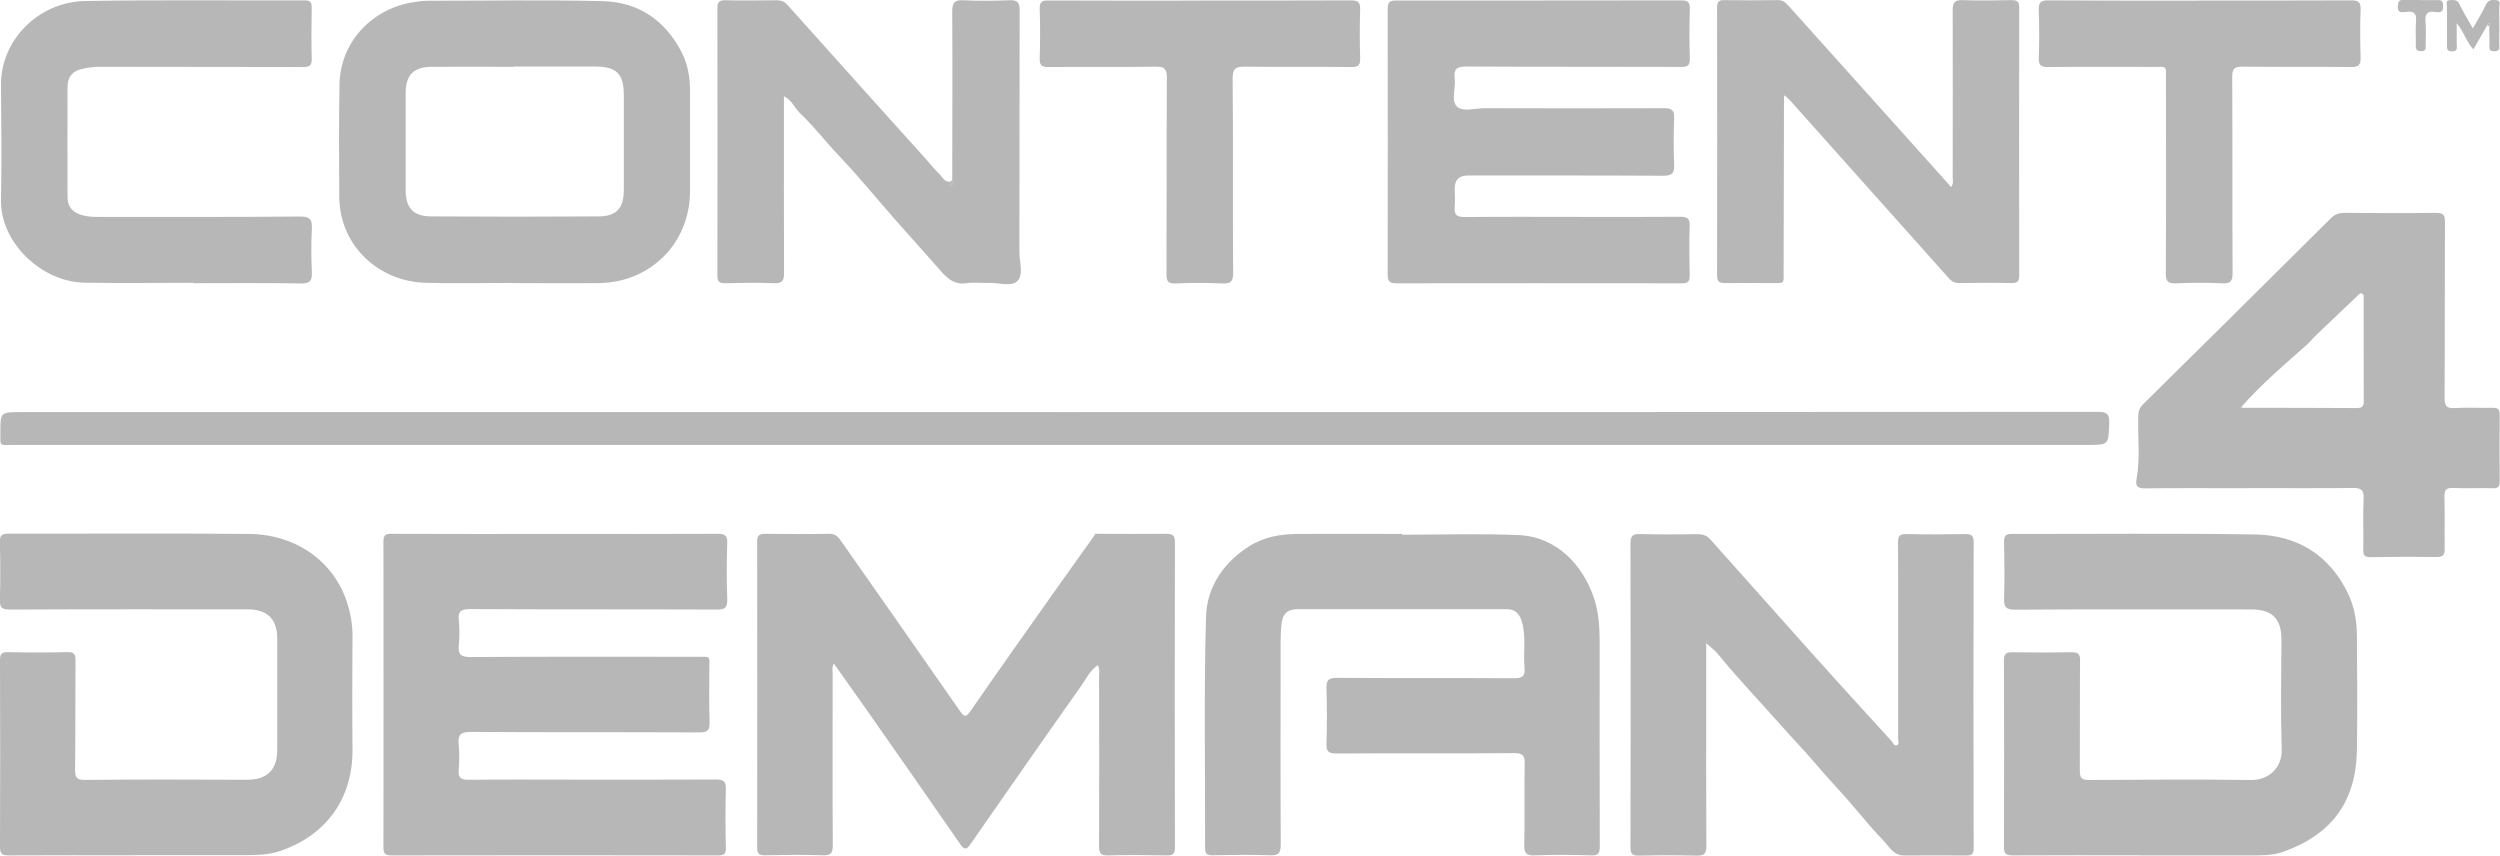 <?xml version="1.0" encoding="UTF-8"?>
<svg id="Layer_2" data-name="Layer 2" xmlns="http://www.w3.org/2000/svg" viewBox="0 0 198.01 67.76">
  <defs>
    <style>
      .cls-1 {
        fill: #b7b7b7;
      }
    </style>
  </defs>
  <g id="Layer_1-2" data-name="Layer 1">
    <g>
      <path class="cls-1" d="m86.86,42.28c1.83,0,3.66.02,5.49,0,.51,0,.71.1.71.67-.02,8.06-.02,16.12,0,24.18,0,.53-.18.63-.66.62-1.54-.03-3.09-.04-4.64,0-.61.02-.71-.2-.71-.75.02-4.48.01-8.96,0-13.44,0-.27.07-.56-.1-.88-.62.42-.92,1.09-1.32,1.65-2.93,4.14-5.83,8.31-8.73,12.48-.27.39-.45.62-.84.06-2.44-3.54-4.92-7.07-7.38-10.59-.86-1.23-1.73-2.45-2.63-3.72-.18.27-.1.55-.1.8,0,4.53-.02,9.06.01,13.59,0,.66-.18.81-.81.79-1.52-.05-3.04-.03-4.56,0-.47,0-.62-.12-.62-.6.01-8.08.01-16.17,0-24.25,0-.48.16-.61.62-.61,1.7.02,3.4.03,5.1,0,.43,0,.65.18.87.49,3.15,4.5,6.31,8.99,9.44,13.5.39.56.51.56.9,0,2.26-3.27,4.57-6.52,6.86-9.76.97-1.37,1.95-2.74,2.92-4.1.05-.04.1-.08.15-.12Zm.19,10.28l.03-.05h-.05s.02.05.02.05Z"/>
      <path class="cls-1" d="m43.99,42.29c4.28,0,8.55.01,12.83-.01.58,0,.81.11.78.75-.05,1.47-.05,2.94,0,4.4.02.67-.14.86-.84.85-6.49-.03-12.99,0-19.48-.04-.73,0-1.03.14-.94.92.07.64.06,1.29,0,1.93-.07.73.14.95.91.95,5.98-.04,11.95-.02,17.93-.02,1.17,0,1-.12,1,.96,0,1.39-.03,2.78.02,4.17.02.66-.12.87-.83.86-6.03-.03-12.06,0-18.09-.04-.82,0-1.02.24-.95.99.06.66.06,1.34,0,2.01-.06.67.21.8.83.79,2.78-.03,5.57-.01,8.35-.01,3.74,0,7.47.01,11.21-.01.6,0,.79.16.77.77-.04,1.54-.04,3.09,0,4.64.01.49-.14.6-.61.6-8.63-.01-17.26-.02-25.89,0-.53,0-.63-.18-.62-.66.01-8.06.01-16.12,0-24.18,0-.51.13-.64.64-.63,4.33.02,8.66.01,12.99.01Z"/>
      <path class="cls-1" d="m111.08,42.35c3.06,0,6.13-.1,9.19.03,3.04.13,5.07,2.38,5.95,4.9.4,1.15.48,2.38.48,3.6,0,5.38-.01,10.76.01,16.15,0,.57-.13.74-.71.72-1.49-.05-2.99-.06-4.48,0-.68.03-.8-.22-.79-.83.04-2.14-.01-4.28.03-6.41.01-.65-.12-.86-.83-.86-4.69.04-9.38,0-14.07.03-.64,0-.82-.16-.8-.8.05-1.44.05-2.89,0-4.33-.02-.67.14-.86.84-.86,4.66.03,9.33,0,13.99.03.65,0,.93-.12.86-.84-.12-1.24.16-2.51-.24-3.73-.19-.57-.53-.9-1.16-.9-5.51,0-11.03,0-16.54,0-.84,0-1.22.35-1.31,1.19-.05.46-.07.92-.07,1.39,0,5.36-.02,10.71.01,16.07,0,.7-.19.86-.86.84-1.52-.05-3.04-.03-4.56,0-.43,0-.57-.11-.57-.55.01-6.1-.1-12.21.07-18.31.06-2.32,1.32-4.27,3.38-5.59,1.2-.77,2.52-.99,3.89-1,2.76-.02,5.51,0,8.27,0,0,.02,0,.03,0,.05Z"/>
      <path class="cls-1" d="m10.67,67.74c-3.32,0-6.64-.01-9.97.01-.53,0-.7-.12-.7-.68.02-4.92.02-9.83,0-14.75,0-.47.08-.68.63-.67,1.57.04,3.14.04,4.71,0,.52-.01.64.15.64.65-.02,2.88,0,5.77-.03,8.65,0,.61.1.83.78.82,4.27-.04,8.55-.03,12.82-.01,1.62,0,2.41-.78,2.41-2.4,0-2.91,0-5.82,0-8.73,0-1.61-.77-2.37-2.4-2.37-6.26,0-12.52-.01-18.77.02-.65,0-.82-.16-.8-.8.05-1.52.04-3.04,0-4.56-.01-.52.17-.65.66-.65,6.36.01,12.72-.04,19.08.02,3.74.03,6.74,2.21,7.77,5.46.27.85.42,1.72.42,2.62-.02,2.99-.03,5.97,0,8.96.04,4.03-2.2,6.91-5.82,8.1-.86.28-1.74.3-2.63.3-2.94,0-5.87,0-8.81,0Z"/>
      <path class="cls-1" d="m169.39,67.74c-3.32,0-6.65-.01-9.97.01-.53,0-.7-.12-.7-.68.02-4.92.02-9.84,0-14.75,0-.57.2-.67.71-.66,1.55.03,3.09.03,4.64,0,.54-.01.69.14.68.68-.03,2.88,0,5.77-.02,8.65,0,.56.08.79.73.79,4.28-.03,8.55-.06,12.83,0,1.4.02,2.47-.98,2.43-2.4-.09-2.91-.04-5.82-.02-8.73,0-1.64-.73-2.38-2.4-2.38-6.23,0-12.47-.02-18.7.02-.73,0-.89-.21-.87-.9.05-1.49.03-2.99,0-4.48,0-.46.12-.62.6-.62,6.41.01,12.83-.06,19.24.04,3.37.05,5.95,1.61,7.43,4.74.51,1.07.68,2.24.68,3.41.02,2.96.04,5.92,0,8.88-.06,4.04-1.9,6.7-5.85,8.11-.87.31-1.8.28-2.72.28-2.91,0-5.82,0-8.73,0Z"/>
      <path class="cls-1" d="m83.58,32.64c27.51,0,55.02,0,82.54-.02.72,0,.97.13.94.91-.07,1.71-.02,1.71-1.74,1.71-54.77,0-109.53,0-164.3,0-1.1,0-.99.17-.99-.98,0-1.62,0-1.62,1.65-1.62h81.92Z"/>
      <path class="cls-1" d="m135.14,50.92c0,1.59,0,3,0,4.42,0,3.89-.01,7.78.01,11.67,0,.62-.19.77-.78.76-1.52-.04-3.04-.04-4.56,0-.56.01-.67-.17-.67-.69.02-8.01.02-16.02,0-24.03,0-.63.2-.77.78-.75,1.52.04,3.04.03,4.56.01.42,0,.72.11,1,.43,2.56,2.88,5.12,5.75,7.68,8.61,1.42,1.59,2.85,3.17,4.28,4.74.79.88,1.6,1.74,2.39,2.62.13.14.18.43.43.32.19-.08.08-.32.08-.49,0-2.88,0-5.77,0-8.65,0-2.29.01-4.58-.01-6.88,0-.51.08-.72.66-.71,1.54.04,3.09.03,4.64,0,.46,0,.69.07.69.62-.02,8.09-.02,16.17,0,24.26,0,.43-.11.58-.56.58-1.65-.02-3.3-.01-4.95,0-.86,0-1.19-.73-1.67-1.22-.69-.7-1.32-1.46-1.96-2.22-1.09-1.31-2.28-2.53-3.38-3.83-.9-1.06-1.88-2.07-2.8-3.11-1.65-1.87-3.38-3.66-4.95-5.6-.22-.27-.52-.48-.92-.84Zm.03-.09l-.04-.03v.05s.04-.02.04-.02Z"/>
      <path class="cls-1" d="m178.21,38.67c-2.78,0-5.56-.02-8.35.01-.58,0-.73-.21-.64-.71.31-1.66.09-3.33.14-4.99.01-.38.08-.67.37-.95,4.97-4.9,9.92-9.81,14.87-14.73.32-.32.64-.44,1.08-.44,2.42.02,4.84.03,7.26,0,.6,0,.71.18.71.74-.02,4.63,0,9.27-.03,13.9,0,.62.13.86.79.82,1-.06,2.01,0,3.01-.02.44-.01.57.13.57.57-.02,1.75-.02,3.5,0,5.25,0,.45-.15.57-.58.55-1.03-.03-2.06.03-3.09-.02-.61-.03-.72.18-.71.74.04,1.34,0,2.68.02,4.02.01.51-.09.72-.66.71-1.73-.03-3.45-.02-5.18.01-.47,0-.63-.1-.61-.6.03-1.34-.04-2.68.03-4.02.04-.75-.24-.87-.91-.86-2.7.03-5.41.01-8.11.01Zm-.62-6.37c3.01,0,6.02,0,9.03.02.41,0,.61-.08.6-.55-.02-2.7,0-5.4-.01-8.1,0-.14.05-.33-.12-.41-.18-.09-.28.09-.38.18-1.1,1.04-2.19,2.08-3.28,3.12-.24.23-.44.5-.69.72-1.78,1.58-3.59,3.11-5.17,4.9-.04.02-.08.05-.12.07.04.01.09.02.13.04Z"/>
      <path class="cls-1" d="m121.93.04c3.74,0,7.47,0,11.21-.01.52,0,.72.11.7.67-.04,1.31-.04,2.63,0,3.94.02.57-.2.67-.71.66-5.67-.02-11.34,0-17-.03-.77,0-1,.22-.91.95.1.76-.32,1.73.18,2.22.47.45,1.42.13,2.16.13,4.74.01,9.48.02,14.22,0,.63,0,.85.15.82.81-.05,1.21-.05,2.42,0,3.63.03.69-.14.91-.88.91-5.15-.03-10.31-.02-15.46-.02q-1.04,0-1.04,1.03c0,.49.04.98,0,1.47-.05.6.14.79.77.79,3.19-.03,6.39-.01,9.58-.01,2.5,0,5,.01,7.5-.01.55,0,.78.1.76.71-.05,1.31-.03,2.63,0,3.94,0,.46-.12.62-.61.62-7.55-.01-15.1-.01-22.65,0-.52,0-.66-.19-.66-.67.01-7.03.01-14.06,0-21.09,0-.61.27-.64.74-.64,3.76.01,7.52,0,11.28,0Z"/>
      <path class="cls-1" d="m40.51,22.41c-2.27,0-4.53.05-6.8-.01-3.63-.09-6.82-2.86-6.84-6.84-.01-2.96-.04-5.92.02-8.88.06-3.28,2.46-5.88,5.64-6.47.45-.08.92-.15,1.38-.15,4.61,0,9.22-.08,13.83.03,2.83.07,4.95,1.52,6.25,4.05.47.92.66,1.94.66,2.98,0,2.68,0,5.36,0,8.03,0,4.07-3.09,7.21-7.18,7.27-2.32.03-4.64,0-6.95,0,0,0,0,0,0-.01Zm.22-17.12c-2.16,0-4.33-.01-6.49,0-1.5.01-2.11.63-2.11,2.12,0,2.55,0,5.1,0,7.64,0,1.41.59,2.08,2,2.09,4.43.03,8.86.03,13.29,0,1.43-.01,1.98-.66,1.99-2.09,0-2.5,0-4.99,0-7.49,0-1.71-.56-2.28-2.26-2.29-2.14,0-4.27,0-6.41,0Z"/>
      <path class="cls-1" d="m75.42,14.27c0-4.45.03-8.91,0-13.36,0-.71.19-.92.89-.89,1.21.06,2.42.05,3.63,0,.63-.03.82.15.82.8-.02,6.38,0,12.77-.02,19.15,0,.79.35,1.8-.17,2.3-.48.46-1.47.11-2.24.14-.59.02-1.19-.07-1.77.02-.92.14-1.49-.33-2.04-.96-1.21-1.38-2.44-2.74-3.66-4.12-1.46-1.66-2.86-3.39-4.39-4.99-1.06-1.11-1.99-2.34-3.1-3.39-.43-.4-.62-1.01-1.28-1.35,0,.3,0,.55,0,.79,0,4.4-.01,8.8.01,13.21,0,.64-.16.84-.81.81-1.29-.05-2.58-.03-3.86,0-.48.01-.61-.15-.61-.62.01-7.05.01-14.11,0-21.16,0-.53.18-.64.66-.63,1.34.03,2.68.02,4.02,0,.37,0,.63.1.87.37,2.17,2.43,4.35,4.85,6.53,7.28,1.48,1.64,2.96,3.28,4.43,4.92.36.4.69.83,1.08,1.2.24.24.39.64.83.6.03.14-.01.41.15.36.22-.07.15-.32.02-.49Z"/>
      <path class="cls-1" d="m141.3,7.61c-.01,4.58-.02,9.17-.03,13.75,0,1.21.14,1.05-1.08,1.06-1.19,0-2.37-.01-3.56,0-.45,0-.63-.1-.63-.6.01-7.08.01-14.16,0-21.25,0-.45.16-.57.58-.56,1.42.02,2.83.02,4.25,0,.39,0,.59.19.83.45,4.14,4.62,8.29,9.23,12.43,13.85.14.15.27.31.43.51.24-.28.14-.54.14-.77,0-4.4.02-8.81,0-13.21,0-.62.13-.85.79-.83,1.29.05,2.58.03,3.86,0,.46,0,.62.11.62.6-.01,7.06-.01,14.11,0,21.17,0,.45-.09.65-.59.64-1.39-.03-2.78-.02-4.17,0-.38,0-.61-.15-.85-.42-4.16-4.67-8.33-9.33-12.5-14-.13-.15-.3-.28-.44-.42-.04-.08-.07-.12-.08,0Z"/>
      <path class="cls-1" d="m15.33,22.4c-2.88,0-5.77.04-8.65-.01C3.3,22.33.02,19.22.08,15.86c.05-3.04.03-6.08,0-9.11C.04,3.21,3.02.14,6.75.08,12.55-.02,18.35.05,24.14.03c.46,0,.55.17.55.59-.02,1.34-.04,2.68,0,4.02.02.57-.19.67-.7.67-5.36-.02-10.72,0-16.07-.02-.52,0-1.02.07-1.51.19-.65.16-1.06.64-1.06,1.35-.01,2.94-.01,5.87,0,8.81,0,.77.46,1.22,1.18,1.41.4.11.81.13,1.22.13,5.33,0,10.66.02,16-.03.82,0,.99.24.95.99-.06,1.13-.05,2.27,0,3.4.03.68-.12.92-.87.91-2.83-.05-5.67-.02-8.5-.02,0,0,0-.02,0-.03Z"/>
      <path class="cls-1" d="m174.24.04c3.99,0,7.99.01,11.98-.01.56,0,.77.12.75.72-.05,1.26-.04,2.52,0,3.78.02.6-.15.79-.77.78-2.86-.03-5.72,0-8.58-.03-.63,0-.82.15-.82.8.03,5.18,0,10.35.03,15.53,0,.62-.12.86-.8.83-1.23-.06-2.47-.05-3.71,0-.6.02-.78-.15-.78-.77.03-5.12.02-10.25.01-15.37,0-1.14.13-1-.97-1-2.78,0-5.56-.02-8.35.01-.56,0-.77-.11-.75-.72.05-1.26.04-2.52,0-3.78-.02-.59.13-.79.76-.78,3.99.03,7.99.02,11.98.02Z"/>
      <path class="cls-1" d="m95.1.04c3.97,0,7.93.01,11.9-.01.58,0,.75.15.73.73-.04,1.29-.04,2.58,0,3.86.02.55-.16.69-.69.69-2.81-.03-5.62.01-8.42-.03-.74-.01-.99.13-.99.95.05,5.12,0,10.25.04,15.37,0,.69-.17.88-.85.85-1.23-.06-2.47-.05-3.71,0-.59.02-.73-.17-.72-.74.02-5.18,0-10.35.03-15.53,0-.69-.15-.91-.87-.9-2.83.05-5.67,0-8.5.03-.52,0-.72-.11-.7-.67.04-1.31.04-2.63,0-3.94-.02-.58.2-.67.71-.66,4.02.02,8.04.01,12.06.01Z"/>
      <path class="cls-1" d="m197,2c-.36.62-.72,1.24-1.1,1.91-.55-.58-.73-1.37-1.32-2.07,0,.65,0,1.15,0,1.65,0,.25.12.57-.36.58-.46,0-.41-.26-.41-.54,0-1,0-2,0-3.01,0-.19-.14-.51.26-.51.27,0,.54-.06.71.29.31.64.69,1.25,1.08,1.95.38-.67.74-1.25,1.03-1.87.19-.4.48-.41.82-.37.42.05.24.39.24.61.02.95.01,1.9,0,2.85,0,.26.11.57-.37.59-.54.02-.39-.34-.4-.62-.02-.46-.01-.92-.02-1.39.02-.09.08-.19-.05-.23-.02,0-.07.11-.11.17Z"/>
      <path class="cls-1" d="m191.72.01c.38,0,.77,0,1.15,0,.32,0,.64-.09.64.46,0,.52-.26.54-.62.48-.66-.11-.84.18-.78.8.06.61.01,1.23.01,1.84,0,.23.04.46-.33.46-.33,0-.46-.1-.45-.44.02-.64-.04-1.28.02-1.92.05-.6-.14-.83-.75-.75-.33.04-.74.14-.69-.48.03-.37.12-.49.49-.47.43.03.87,0,1.31,0Z"/>
      <path class="cls-1" d="m75.42,14.27c.13.18.2.42-.02.49-.16.05-.13-.22-.15-.36.06-.05.11-.09.17-.14Z"/>
      <path class="cls-1" d="m197,2c.04-.06.09-.18.11-.17.13.04.07.14.05.23-.05-.02-.11-.04-.16-.05Z"/>
      <path class="cls-1" d="m141.3,7.61c.01-.13.05-.09.08,0,0,0-.04.01-.04.01h-.04Z"/>
      <path class="cls-1" d="m86.86,42.28s-.1.08-.15.12c-.02-.13.03-.17.15-.12Z"/>
      <polygon class="cls-1" points="87.05 52.56 87.03 52.5 87.08 52.51 87.05 52.56"/>
      <polygon class="cls-1" points="135.17 50.82 135.12 50.84 135.13 50.79 135.17 50.82"/>
      <path class="cls-1" d="m177.58,32.18s.02.07.01.11c-.04-.01-.09-.02-.13-.04.04-.02.08-.05.12-.07Z"/>
    </g>
  </g>
</svg>